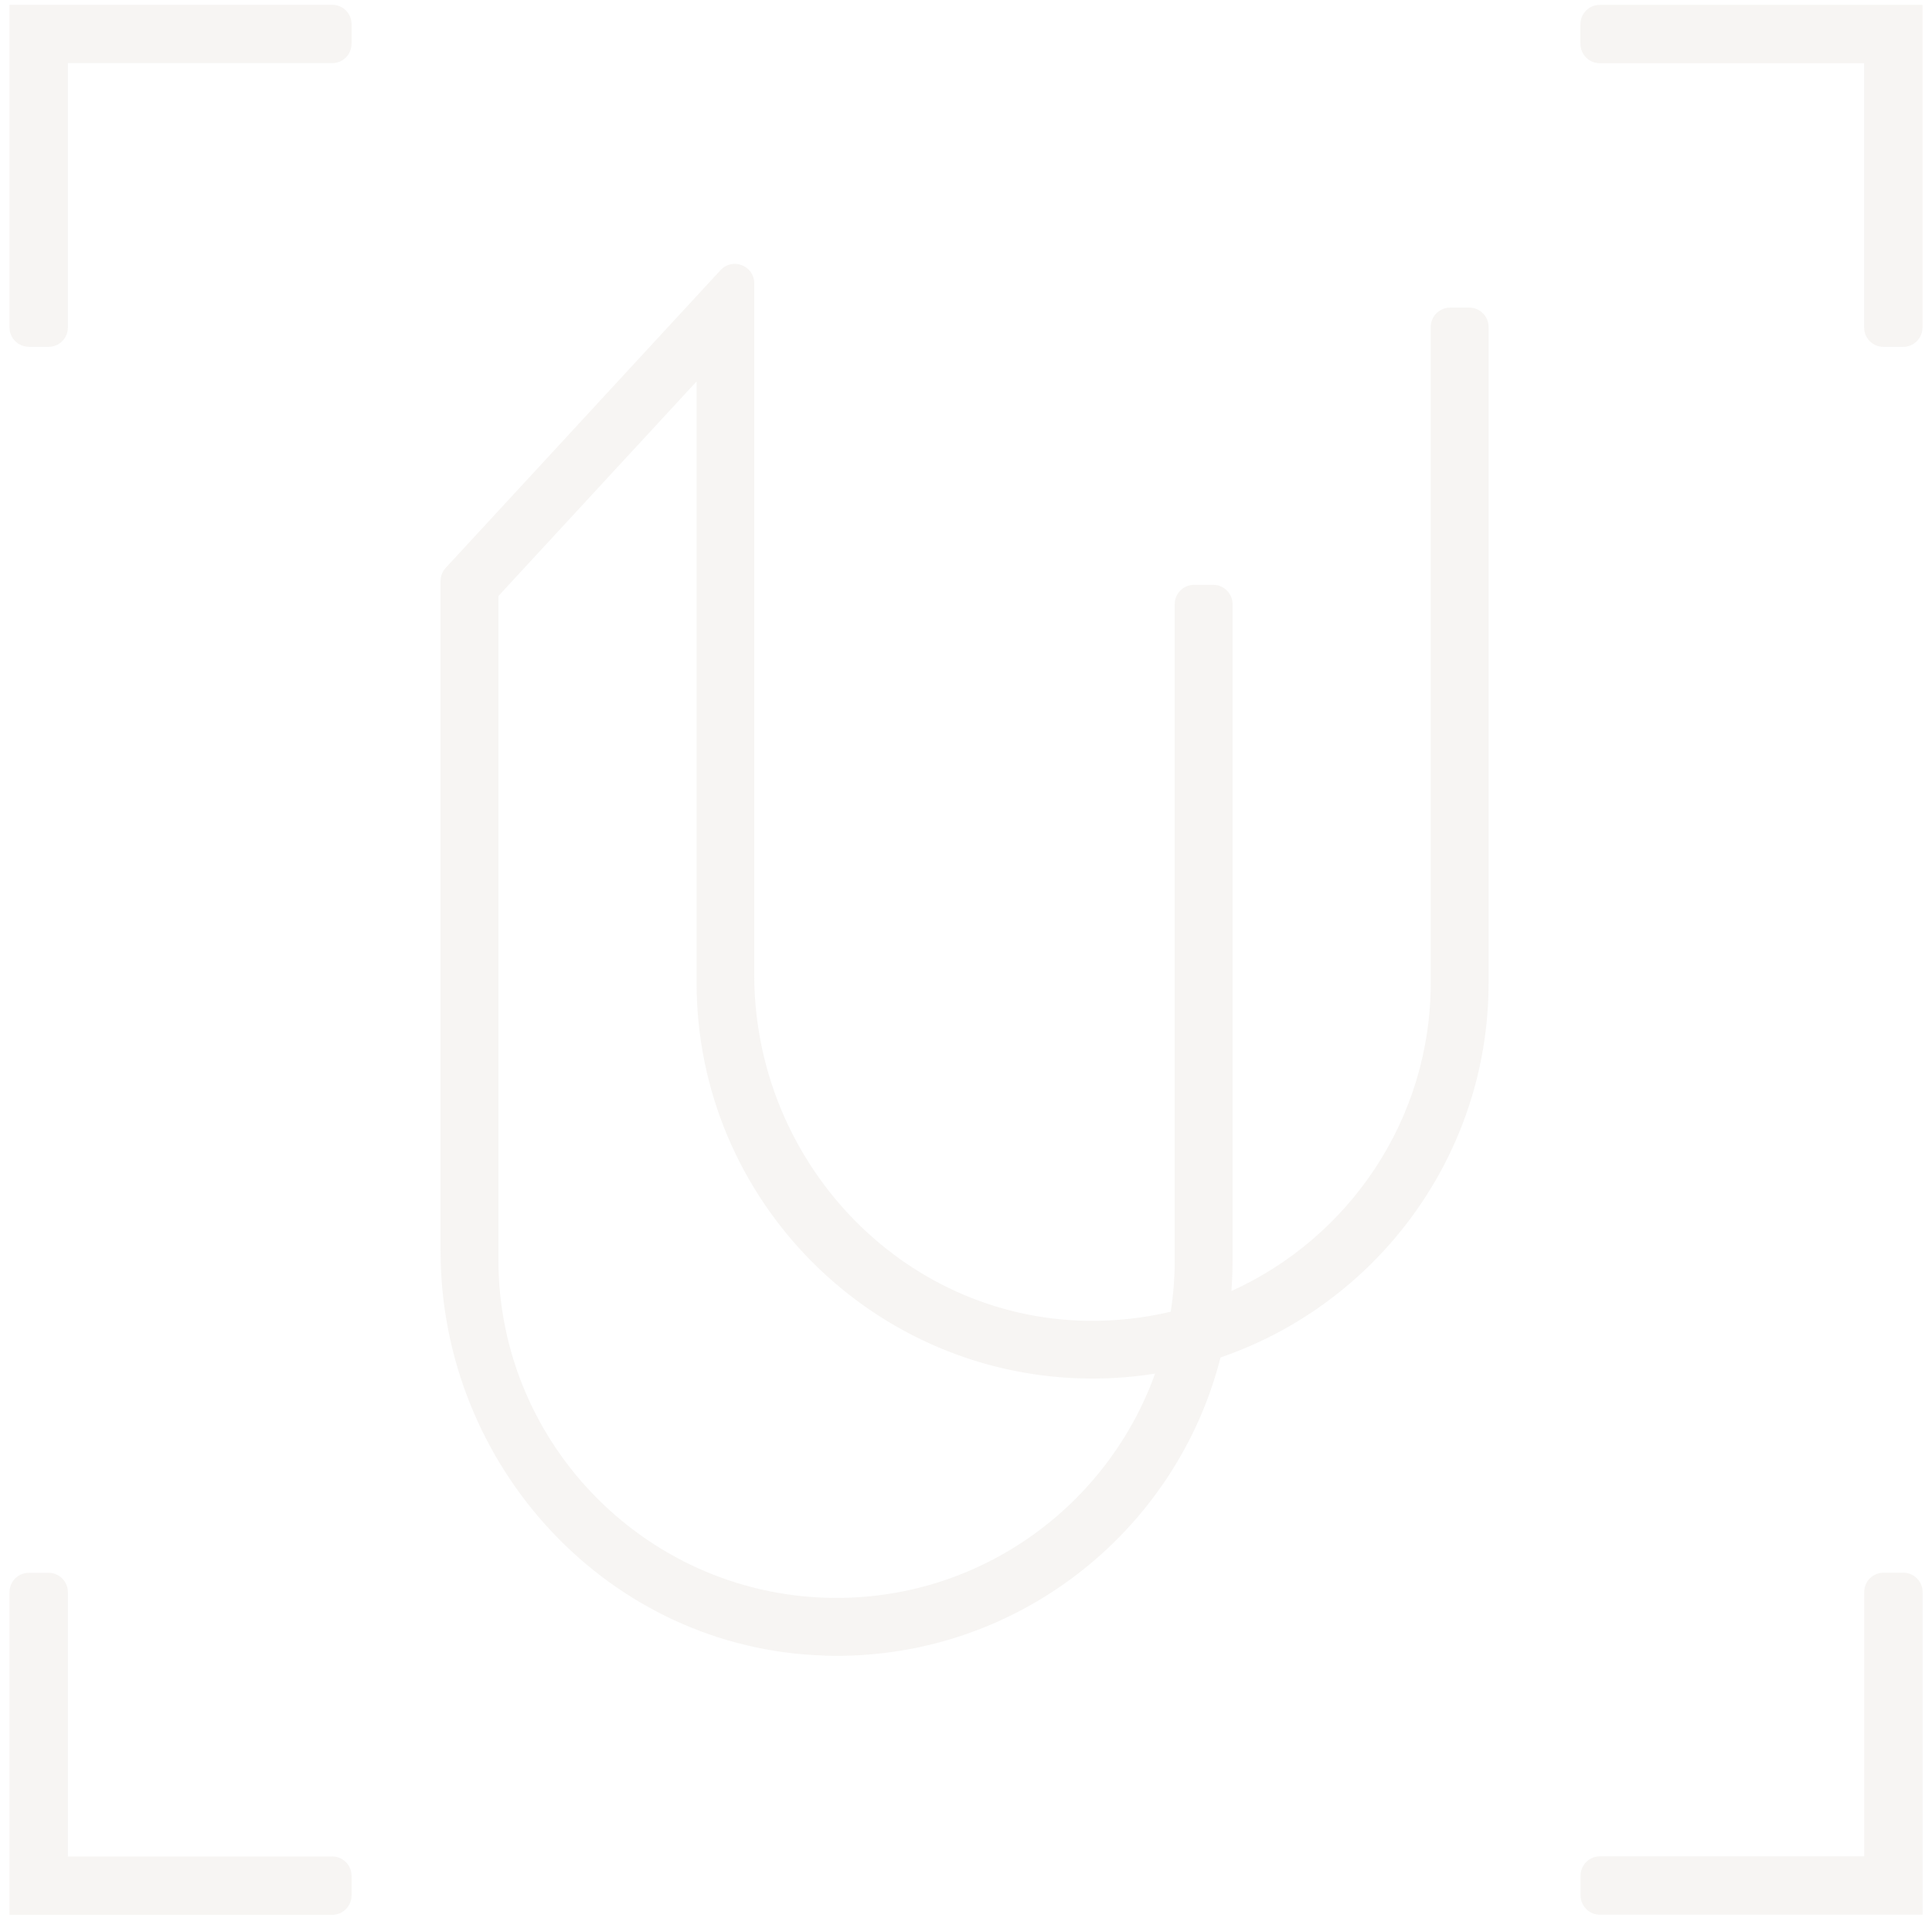 <svg width="183" height="182" viewBox="0 0 183 182" fill="none" xmlns="http://www.w3.org/2000/svg">
<g opacity="0.4">
<path d="M149.7 2.3V4.15C149.7 5.17 150.52 5.99 151.54 5.99H176.57V31.02C176.57 32.04 177.39 32.86 178.41 32.86H180.26C181.28 32.86 182.1 32.04 182.1 31.02V0.46H151.54C150.52 0.46 149.7 1.28 149.7 2.3Z" fill="#EAE6E1"/>
<path d="M2.74 32.86H4.59C5.61 32.86 6.43 32.04 6.43 31.02V5.98H31.46C32.48 5.98 33.3 5.16 33.3 4.14V2.29C33.3 1.27 32.48 0.45 31.46 0.45H0.9V31.01C0.9 32.03 1.72 32.85 2.74 32.85V32.86Z" fill="#EAE6E1"/>
<path d="M33.3 179.55V177.7C33.3 176.68 32.48 175.86 31.46 175.86H6.43V150.83C6.43 149.81 5.61 148.99 4.59 148.99H2.74C1.72 148.99 0.9 149.81 0.9 150.83V181.39H31.46C32.48 181.39 33.3 180.57 33.3 179.55Z" fill="#EAE6E1"/>
<path d="M180.27 148.98H178.42C177.4 148.98 176.58 149.8 176.58 150.82V175.85H151.55C150.53 175.85 149.71 176.67 149.71 177.69V179.54C149.71 180.56 150.53 181.38 151.55 181.38H182.11V150.82C182.11 149.8 181.29 148.98 180.27 148.98Z" fill="#EAE6E1"/>
<path d="M78.111 156.83C57.7 156.23 41.73 138.92 41.73 118.5V55.04C41.73 54.58 41.91 54.13 42.221 53.79L68.251 25.59C69.391 24.36 71.441 25.16 71.441 26.84V92.33C71.441 109.95 85.331 124.83 102.951 125.12C105.681 125.16 108.35 124.86 110.89 124.26C111.14 122.66 111.27 121.02 111.27 119.35V57.24C111.27 56.22 112.09 55.4 113.11 55.4H114.91C115.93 55.4 116.75 56.22 116.75 57.24V119.35C116.75 120.34 116.71 121.32 116.64 122.3C127.76 117.27 135.52 106.07 135.52 93.09V30.98C135.52 29.96 136.34 29.14 137.36 29.14H139.16C140.18 29.14 141 29.96 141 30.98V93.09C141 109.53 130.36 123.54 115.61 128.59C111.4 145.16 96.111 157.37 78.13 156.84L78.111 156.83ZM47.21 56.45V119.34C47.21 137 61.581 151.37 79.24 151.37C93.13 151.37 104.97 142.49 109.41 130.12C107.48 130.43 105.5 130.59 103.48 130.59C82.8 130.59 65.981 113.76 65.981 93.09V36.13L47.21 56.46V56.45Z" fill="#EAE6E1"/>
</g>
</svg>
